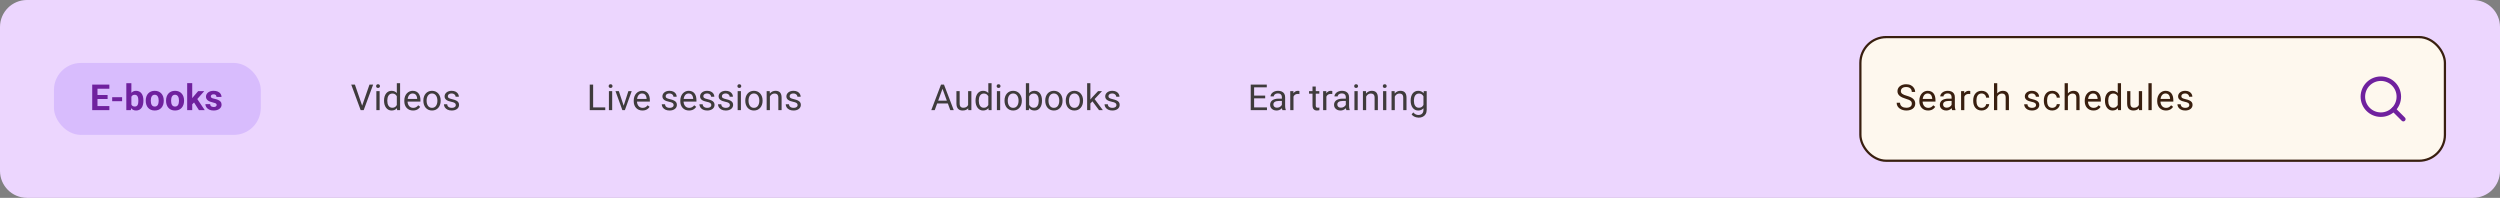 <svg width="1112" height="88" viewBox="0 0 1112 88" fill="none" xmlns="http://www.w3.org/2000/svg">
<rect x="0" y="0" width="1112" height="88" fill="#808080" stroke="none"/>
<path d="M0 12C0 5.373 5.373 0 12 0H1100C1106.63 0 1112 5.373 1112 12V76C1112 82.627 1106.63 88 1100 88H12C5.373 88 0 82.627 0 76V12Z" fill="#ECD6FE"/>
<rect x="24" y="28" width="92" height="32" rx="12" fill="#D8BCFD"/>
<path d="M48.648 47.172V49H42.594V47.172H48.648ZM43.359 37.625V49H41.016V37.625H43.359ZM47.859 42.258V44.039H42.594V42.258H47.859ZM48.641 37.625V39.461H42.594V37.625H48.641ZM54.312 43.234V45H49.898V43.234H54.312ZM56.188 37H58.438V47.062L58.211 49H56.188V37ZM63.789 44.688V44.852C63.789 45.482 63.721 46.06 63.586 46.586C63.456 47.112 63.253 47.568 62.977 47.953C62.7 48.333 62.357 48.63 61.945 48.844C61.539 49.052 61.06 49.156 60.508 49.156C59.992 49.156 59.544 49.052 59.164 48.844C58.789 48.635 58.474 48.341 58.219 47.961C57.964 47.581 57.758 47.135 57.602 46.625C57.445 46.115 57.328 45.557 57.25 44.953V44.594C57.328 43.99 57.445 43.432 57.602 42.922C57.758 42.411 57.964 41.966 58.219 41.586C58.474 41.206 58.789 40.911 59.164 40.703C59.539 40.495 59.982 40.391 60.492 40.391C61.05 40.391 61.534 40.497 61.945 40.711C62.362 40.919 62.706 41.216 62.977 41.602C63.253 41.982 63.456 42.435 63.586 42.961C63.721 43.482 63.789 44.057 63.789 44.688ZM61.539 44.852V44.688C61.539 44.344 61.513 44.021 61.461 43.719C61.414 43.411 61.331 43.143 61.211 42.914C61.091 42.68 60.927 42.495 60.719 42.359C60.516 42.224 60.253 42.156 59.93 42.156C59.622 42.156 59.362 42.208 59.148 42.312C58.935 42.417 58.758 42.562 58.617 42.75C58.482 42.938 58.38 43.161 58.312 43.422C58.245 43.677 58.203 43.958 58.188 44.266V45.289C58.203 45.7 58.271 46.065 58.391 46.383C58.516 46.695 58.703 46.943 58.953 47.125C59.208 47.302 59.539 47.391 59.945 47.391C60.263 47.391 60.526 47.328 60.734 47.203C60.943 47.078 61.104 46.901 61.219 46.672C61.339 46.443 61.422 46.175 61.469 45.867C61.516 45.555 61.539 45.216 61.539 44.852ZM64.828 44.859V44.695C64.828 44.075 64.917 43.505 65.094 42.984C65.271 42.458 65.529 42.003 65.867 41.617C66.206 41.232 66.622 40.932 67.117 40.719C67.612 40.5 68.18 40.391 68.82 40.391C69.461 40.391 70.031 40.5 70.531 40.719C71.031 40.932 71.451 41.232 71.789 41.617C72.133 42.003 72.393 42.458 72.57 42.984C72.747 43.505 72.836 44.075 72.836 44.695V44.859C72.836 45.474 72.747 46.044 72.57 46.57C72.393 47.091 72.133 47.547 71.789 47.938C71.451 48.323 71.034 48.622 70.539 48.836C70.044 49.05 69.477 49.156 68.836 49.156C68.195 49.156 67.625 49.05 67.125 48.836C66.63 48.622 66.211 48.323 65.867 47.938C65.529 47.547 65.271 47.091 65.094 46.57C64.917 46.044 64.828 45.474 64.828 44.859ZM67.078 44.695V44.859C67.078 45.214 67.109 45.544 67.172 45.852C67.234 46.159 67.333 46.43 67.469 46.664C67.609 46.893 67.792 47.073 68.016 47.203C68.24 47.333 68.513 47.398 68.836 47.398C69.148 47.398 69.417 47.333 69.641 47.203C69.865 47.073 70.044 46.893 70.18 46.664C70.315 46.43 70.414 46.159 70.477 45.852C70.544 45.544 70.578 45.214 70.578 44.859V44.695C70.578 44.352 70.544 44.029 70.477 43.727C70.414 43.419 70.312 43.148 70.172 42.914C70.037 42.675 69.857 42.487 69.633 42.352C69.409 42.216 69.138 42.148 68.82 42.148C68.503 42.148 68.232 42.216 68.008 42.352C67.789 42.487 67.609 42.675 67.469 42.914C67.333 43.148 67.234 43.419 67.172 43.727C67.109 44.029 67.078 44.352 67.078 44.695ZM73.859 44.859V44.695C73.859 44.075 73.948 43.505 74.125 42.984C74.302 42.458 74.56 42.003 74.898 41.617C75.237 41.232 75.654 40.932 76.148 40.719C76.643 40.5 77.211 40.391 77.852 40.391C78.492 40.391 79.062 40.5 79.562 40.719C80.062 40.932 80.482 41.232 80.82 41.617C81.164 42.003 81.424 42.458 81.602 42.984C81.779 43.505 81.867 44.075 81.867 44.695V44.859C81.867 45.474 81.779 46.044 81.602 46.57C81.424 47.091 81.164 47.547 80.82 47.938C80.482 48.323 80.065 48.622 79.57 48.836C79.076 49.05 78.508 49.156 77.867 49.156C77.227 49.156 76.656 49.05 76.156 48.836C75.662 48.622 75.242 48.323 74.898 47.938C74.56 47.547 74.302 47.091 74.125 46.57C73.948 46.044 73.859 45.474 73.859 44.859ZM76.109 44.695V44.859C76.109 45.214 76.141 45.544 76.203 45.852C76.266 46.159 76.365 46.43 76.5 46.664C76.641 46.893 76.823 47.073 77.047 47.203C77.271 47.333 77.544 47.398 77.867 47.398C78.18 47.398 78.448 47.333 78.672 47.203C78.896 47.073 79.076 46.893 79.211 46.664C79.346 46.43 79.445 46.159 79.508 45.852C79.576 45.544 79.609 45.214 79.609 44.859V44.695C79.609 44.352 79.576 44.029 79.508 43.727C79.445 43.419 79.344 43.148 79.203 42.914C79.068 42.675 78.888 42.487 78.664 42.352C78.44 42.216 78.169 42.148 77.852 42.148C77.534 42.148 77.263 42.216 77.039 42.352C76.82 42.487 76.641 42.675 76.5 42.914C76.365 43.148 76.266 43.419 76.203 43.727C76.141 44.029 76.109 44.352 76.109 44.695ZM85.5 36.992V49H83.25V36.992H85.5ZM90.828 40.547L87.156 44.734L85.188 46.727L84.367 45.102L85.93 43.117L88.125 40.547H90.828ZM88.492 49L85.992 45.094L87.547 43.734L91.086 49H88.492ZM96.367 46.664C96.367 46.503 96.32 46.357 96.227 46.227C96.133 46.096 95.958 45.977 95.703 45.867C95.453 45.753 95.091 45.648 94.617 45.555C94.19 45.461 93.792 45.344 93.422 45.203C93.057 45.057 92.74 44.883 92.469 44.68C92.203 44.477 91.995 44.237 91.844 43.961C91.693 43.68 91.617 43.359 91.617 43C91.617 42.646 91.693 42.312 91.844 42C92 41.688 92.221 41.411 92.508 41.172C92.799 40.927 93.154 40.737 93.57 40.602C93.992 40.461 94.466 40.391 94.992 40.391C95.727 40.391 96.357 40.508 96.883 40.742C97.414 40.977 97.82 41.3 98.102 41.711C98.388 42.117 98.531 42.581 98.531 43.102H96.281C96.281 42.883 96.234 42.688 96.141 42.516C96.052 42.339 95.912 42.2 95.719 42.102C95.531 41.997 95.287 41.945 94.984 41.945C94.734 41.945 94.518 41.99 94.336 42.078C94.154 42.161 94.013 42.276 93.914 42.422C93.82 42.562 93.773 42.719 93.773 42.891C93.773 43.021 93.799 43.138 93.852 43.242C93.909 43.341 94 43.432 94.125 43.516C94.25 43.599 94.412 43.677 94.609 43.75C94.812 43.818 95.062 43.88 95.359 43.938C95.969 44.062 96.513 44.227 96.992 44.43C97.471 44.628 97.852 44.898 98.133 45.242C98.414 45.581 98.555 46.026 98.555 46.578C98.555 46.953 98.471 47.297 98.305 47.609C98.138 47.922 97.898 48.195 97.586 48.43C97.273 48.659 96.898 48.839 96.461 48.969C96.029 49.094 95.542 49.156 95 49.156C94.213 49.156 93.547 49.016 93 48.734C92.458 48.453 92.047 48.096 91.766 47.664C91.49 47.227 91.352 46.779 91.352 46.32H93.484C93.495 46.628 93.573 46.875 93.719 47.062C93.87 47.25 94.06 47.385 94.289 47.469C94.523 47.552 94.776 47.594 95.047 47.594C95.338 47.594 95.581 47.555 95.773 47.477C95.966 47.393 96.112 47.284 96.211 47.148C96.315 47.008 96.367 46.846 96.367 46.664Z" fill="#6F219E"/>
<path d="M160.992 47.273L164.344 37.625H165.977L161.766 49H160.602L160.992 47.273ZM157.859 37.625L161.18 47.273L161.594 49H160.43L156.227 37.625H157.859ZM168.859 40.547V49H167.406V40.547H168.859ZM167.297 38.305C167.297 38.07 167.367 37.872 167.508 37.711C167.654 37.55 167.867 37.469 168.148 37.469C168.424 37.469 168.635 37.55 168.781 37.711C168.932 37.872 169.008 38.07 169.008 38.305C169.008 38.529 168.932 38.721 168.781 38.883C168.635 39.039 168.424 39.117 168.148 39.117C167.867 39.117 167.654 39.039 167.508 38.883C167.367 38.721 167.297 38.529 167.297 38.305ZM176.508 47.359V37H177.961V49H176.633L176.508 47.359ZM170.82 44.867V44.703C170.82 44.057 170.898 43.471 171.055 42.945C171.216 42.414 171.443 41.958 171.734 41.578C172.031 41.198 172.383 40.906 172.789 40.703C173.201 40.495 173.659 40.391 174.164 40.391C174.695 40.391 175.159 40.484 175.555 40.672C175.956 40.854 176.294 41.122 176.57 41.477C176.852 41.825 177.073 42.247 177.234 42.742C177.396 43.237 177.508 43.797 177.57 44.422V45.141C177.513 45.76 177.401 46.318 177.234 46.812C177.073 47.307 176.852 47.729 176.57 48.078C176.294 48.427 175.956 48.695 175.555 48.883C175.154 49.065 174.685 49.156 174.148 49.156C173.654 49.156 173.201 49.05 172.789 48.836C172.383 48.622 172.031 48.323 171.734 47.938C171.443 47.552 171.216 47.099 171.055 46.578C170.898 46.052 170.82 45.482 170.82 44.867ZM172.273 44.703V44.867C172.273 45.289 172.315 45.685 172.398 46.055C172.487 46.425 172.622 46.75 172.805 47.031C172.987 47.312 173.219 47.534 173.5 47.695C173.781 47.852 174.117 47.93 174.508 47.93C174.987 47.93 175.38 47.828 175.688 47.625C176 47.422 176.25 47.154 176.438 46.82C176.625 46.487 176.771 46.125 176.875 45.734V43.852C176.812 43.565 176.721 43.289 176.602 43.023C176.487 42.753 176.336 42.513 176.148 42.305C175.966 42.091 175.74 41.922 175.469 41.797C175.203 41.672 174.888 41.609 174.523 41.609C174.128 41.609 173.786 41.693 173.5 41.859C173.219 42.021 172.987 42.245 172.805 42.531C172.622 42.812 172.487 43.141 172.398 43.516C172.315 43.885 172.273 44.281 172.273 44.703ZM183.719 49.156C183.13 49.156 182.596 49.057 182.117 48.859C181.643 48.656 181.234 48.372 180.891 48.008C180.552 47.643 180.292 47.211 180.109 46.711C179.927 46.211 179.836 45.664 179.836 45.07V44.742C179.836 44.055 179.938 43.443 180.141 42.906C180.344 42.365 180.62 41.906 180.969 41.531C181.318 41.156 181.714 40.872 182.156 40.68C182.599 40.487 183.057 40.391 183.531 40.391C184.135 40.391 184.656 40.495 185.094 40.703C185.536 40.911 185.898 41.203 186.18 41.578C186.461 41.948 186.669 42.385 186.805 42.891C186.94 43.391 187.008 43.938 187.008 44.531V45.18H180.695V44H185.562V43.891C185.542 43.516 185.464 43.151 185.328 42.797C185.198 42.443 184.99 42.151 184.703 41.922C184.417 41.693 184.026 41.578 183.531 41.578C183.203 41.578 182.901 41.648 182.625 41.789C182.349 41.925 182.112 42.128 181.914 42.398C181.716 42.669 181.562 43 181.453 43.391C181.344 43.781 181.289 44.232 181.289 44.742V45.07C181.289 45.471 181.344 45.849 181.453 46.203C181.568 46.552 181.732 46.859 181.945 47.125C182.164 47.391 182.427 47.599 182.734 47.75C183.047 47.901 183.401 47.977 183.797 47.977C184.307 47.977 184.74 47.872 185.094 47.664C185.448 47.456 185.758 47.177 186.023 46.828L186.898 47.523C186.716 47.8 186.484 48.062 186.203 48.312C185.922 48.562 185.576 48.766 185.164 48.922C184.758 49.078 184.276 49.156 183.719 49.156ZM188.312 44.867V44.688C188.312 44.078 188.401 43.513 188.578 42.992C188.755 42.466 189.01 42.01 189.344 41.625C189.677 41.234 190.081 40.932 190.555 40.719C191.029 40.5 191.56 40.391 192.148 40.391C192.742 40.391 193.276 40.5 193.75 40.719C194.229 40.932 194.635 41.234 194.969 41.625C195.307 42.01 195.565 42.466 195.742 42.992C195.919 43.513 196.008 44.078 196.008 44.688V44.867C196.008 45.477 195.919 46.042 195.742 46.562C195.565 47.083 195.307 47.539 194.969 47.93C194.635 48.315 194.232 48.617 193.758 48.836C193.289 49.05 192.758 49.156 192.164 49.156C191.57 49.156 191.036 49.05 190.562 48.836C190.089 48.617 189.682 48.315 189.344 47.93C189.01 47.539 188.755 47.083 188.578 46.562C188.401 46.042 188.312 45.477 188.312 44.867ZM189.758 44.688V44.867C189.758 45.289 189.807 45.688 189.906 46.062C190.005 46.432 190.154 46.76 190.352 47.047C190.555 47.333 190.807 47.56 191.109 47.727C191.411 47.888 191.763 47.969 192.164 47.969C192.56 47.969 192.906 47.888 193.203 47.727C193.505 47.56 193.755 47.333 193.953 47.047C194.151 46.76 194.299 46.432 194.398 46.062C194.503 45.688 194.555 45.289 194.555 44.867V44.688C194.555 44.271 194.503 43.878 194.398 43.508C194.299 43.133 194.148 42.802 193.945 42.516C193.747 42.224 193.497 41.995 193.195 41.828C192.898 41.661 192.549 41.578 192.148 41.578C191.753 41.578 191.404 41.661 191.102 41.828C190.805 41.995 190.555 42.224 190.352 42.516C190.154 42.802 190.005 43.133 189.906 43.508C189.807 43.878 189.758 44.271 189.758 44.688ZM202.742 46.758C202.742 46.55 202.695 46.357 202.602 46.18C202.513 45.997 202.328 45.833 202.047 45.688C201.771 45.536 201.354 45.406 200.797 45.297C200.328 45.198 199.904 45.081 199.523 44.945C199.148 44.81 198.828 44.646 198.562 44.453C198.302 44.26 198.102 44.034 197.961 43.773C197.82 43.513 197.75 43.208 197.75 42.859C197.75 42.526 197.823 42.211 197.969 41.914C198.12 41.617 198.331 41.354 198.602 41.125C198.878 40.896 199.208 40.716 199.594 40.586C199.979 40.456 200.409 40.391 200.883 40.391C201.56 40.391 202.138 40.51 202.617 40.75C203.096 40.99 203.464 41.31 203.719 41.711C203.974 42.107 204.102 42.547 204.102 43.031H202.656C202.656 42.797 202.586 42.57 202.445 42.352C202.31 42.128 202.109 41.943 201.844 41.797C201.583 41.651 201.263 41.578 200.883 41.578C200.482 41.578 200.156 41.641 199.906 41.766C199.661 41.885 199.482 42.039 199.367 42.227C199.258 42.414 199.203 42.612 199.203 42.82C199.203 42.977 199.229 43.117 199.281 43.242C199.339 43.362 199.438 43.474 199.578 43.578C199.719 43.677 199.917 43.771 200.172 43.859C200.427 43.948 200.753 44.036 201.148 44.125C201.841 44.281 202.411 44.469 202.859 44.688C203.307 44.906 203.641 45.175 203.859 45.492C204.078 45.81 204.188 46.195 204.188 46.648C204.188 47.018 204.109 47.357 203.953 47.664C203.802 47.971 203.581 48.237 203.289 48.461C203.003 48.68 202.659 48.852 202.258 48.977C201.862 49.096 201.417 49.156 200.922 49.156C200.177 49.156 199.547 49.023 199.031 48.758C198.516 48.492 198.125 48.148 197.859 47.727C197.594 47.305 197.461 46.859 197.461 46.391H198.914C198.935 46.786 199.049 47.102 199.258 47.336C199.466 47.565 199.721 47.729 200.023 47.828C200.326 47.922 200.625 47.969 200.922 47.969C201.318 47.969 201.648 47.917 201.914 47.812C202.185 47.708 202.391 47.565 202.531 47.383C202.672 47.2 202.742 46.992 202.742 46.758Z" fill="#3F3B3C"/>
<path d="M269.219 47.773V49H263.531V47.773H269.219ZM263.828 37.625V49H262.32V37.625H263.828ZM272.297 40.547V49H270.844V40.547H272.297ZM270.734 38.305C270.734 38.07 270.805 37.872 270.945 37.711C271.091 37.55 271.305 37.469 271.586 37.469C271.862 37.469 272.073 37.55 272.219 37.711C272.37 37.872 272.445 38.07 272.445 38.305C272.445 38.529 272.37 38.721 272.219 38.883C272.073 39.039 271.862 39.117 271.586 39.117C271.305 39.117 271.091 39.039 270.945 38.883C270.805 38.721 270.734 38.529 270.734 38.305ZM277.188 47.695L279.5 40.547H280.977L277.938 49H276.969L277.188 47.695ZM275.258 40.547L277.641 47.734L277.805 49H276.836L273.773 40.547H275.258ZM285.766 49.156C285.177 49.156 284.643 49.057 284.164 48.859C283.69 48.656 283.281 48.372 282.938 48.008C282.599 47.643 282.339 47.211 282.156 46.711C281.974 46.211 281.883 45.664 281.883 45.07V44.742C281.883 44.055 281.984 43.443 282.188 42.906C282.391 42.365 282.667 41.906 283.016 41.531C283.365 41.156 283.76 40.872 284.203 40.68C284.646 40.487 285.104 40.391 285.578 40.391C286.182 40.391 286.703 40.495 287.141 40.703C287.583 40.911 287.945 41.203 288.227 41.578C288.508 41.948 288.716 42.385 288.852 42.891C288.987 43.391 289.055 43.938 289.055 44.531V45.18H282.742V44H287.609V43.891C287.589 43.516 287.51 43.151 287.375 42.797C287.245 42.443 287.036 42.151 286.75 41.922C286.464 41.693 286.073 41.578 285.578 41.578C285.25 41.578 284.948 41.648 284.672 41.789C284.396 41.925 284.159 42.128 283.961 42.398C283.763 42.669 283.609 43 283.5 43.391C283.391 43.781 283.336 44.232 283.336 44.742V45.07C283.336 45.471 283.391 45.849 283.5 46.203C283.615 46.552 283.779 46.859 283.992 47.125C284.211 47.391 284.474 47.599 284.781 47.75C285.094 47.901 285.448 47.977 285.844 47.977C286.354 47.977 286.786 47.872 287.141 47.664C287.495 47.456 287.805 47.177 288.07 46.828L288.945 47.523C288.763 47.8 288.531 48.062 288.25 48.312C287.969 48.562 287.622 48.766 287.211 48.922C286.805 49.078 286.323 49.156 285.766 49.156ZM299.633 46.758C299.633 46.55 299.586 46.357 299.492 46.18C299.404 45.997 299.219 45.833 298.938 45.688C298.661 45.536 298.245 45.406 297.688 45.297C297.219 45.198 296.794 45.081 296.414 44.945C296.039 44.81 295.719 44.646 295.453 44.453C295.193 44.26 294.992 44.034 294.852 43.773C294.711 43.513 294.641 43.208 294.641 42.859C294.641 42.526 294.714 42.211 294.859 41.914C295.01 41.617 295.221 41.354 295.492 41.125C295.768 40.896 296.099 40.716 296.484 40.586C296.87 40.456 297.299 40.391 297.773 40.391C298.451 40.391 299.029 40.51 299.508 40.75C299.987 40.99 300.354 41.31 300.609 41.711C300.865 42.107 300.992 42.547 300.992 43.031H299.547C299.547 42.797 299.477 42.57 299.336 42.352C299.201 42.128 299 41.943 298.734 41.797C298.474 41.651 298.154 41.578 297.773 41.578C297.372 41.578 297.047 41.641 296.797 41.766C296.552 41.885 296.372 42.039 296.258 42.227C296.148 42.414 296.094 42.612 296.094 42.82C296.094 42.977 296.12 43.117 296.172 43.242C296.229 43.362 296.328 43.474 296.469 43.578C296.609 43.677 296.807 43.771 297.062 43.859C297.318 43.948 297.643 44.036 298.039 44.125C298.732 44.281 299.302 44.469 299.75 44.688C300.198 44.906 300.531 45.175 300.75 45.492C300.969 45.81 301.078 46.195 301.078 46.648C301.078 47.018 301 47.357 300.844 47.664C300.693 47.971 300.471 48.237 300.18 48.461C299.893 48.68 299.549 48.852 299.148 48.977C298.753 49.096 298.307 49.156 297.812 49.156C297.068 49.156 296.438 49.023 295.922 48.758C295.406 48.492 295.016 48.148 294.75 47.727C294.484 47.305 294.352 46.859 294.352 46.391H295.805C295.826 46.786 295.94 47.102 296.148 47.336C296.357 47.565 296.612 47.729 296.914 47.828C297.216 47.922 297.516 47.969 297.812 47.969C298.208 47.969 298.539 47.917 298.805 47.812C299.076 47.708 299.281 47.565 299.422 47.383C299.562 47.2 299.633 46.992 299.633 46.758ZM306.484 49.156C305.896 49.156 305.362 49.057 304.883 48.859C304.409 48.656 304 48.372 303.656 48.008C303.318 47.643 303.057 47.211 302.875 46.711C302.693 46.211 302.602 45.664 302.602 45.07V44.742C302.602 44.055 302.703 43.443 302.906 42.906C303.109 42.365 303.385 41.906 303.734 41.531C304.083 41.156 304.479 40.872 304.922 40.68C305.365 40.487 305.823 40.391 306.297 40.391C306.901 40.391 307.422 40.495 307.859 40.703C308.302 40.911 308.664 41.203 308.945 41.578C309.227 41.948 309.435 42.385 309.57 42.891C309.706 43.391 309.773 43.938 309.773 44.531V45.18H303.461V44H308.328V43.891C308.307 43.516 308.229 43.151 308.094 42.797C307.964 42.443 307.755 42.151 307.469 41.922C307.182 41.693 306.792 41.578 306.297 41.578C305.969 41.578 305.667 41.648 305.391 41.789C305.115 41.925 304.878 42.128 304.68 42.398C304.482 42.669 304.328 43 304.219 43.391C304.109 43.781 304.055 44.232 304.055 44.742V45.07C304.055 45.471 304.109 45.849 304.219 46.203C304.333 46.552 304.497 46.859 304.711 47.125C304.93 47.391 305.193 47.599 305.5 47.75C305.812 47.901 306.167 47.977 306.562 47.977C307.073 47.977 307.505 47.872 307.859 47.664C308.214 47.456 308.523 47.177 308.789 46.828L309.664 47.523C309.482 47.8 309.25 48.062 308.969 48.312C308.688 48.562 308.341 48.766 307.93 48.922C307.523 49.078 307.042 49.156 306.484 49.156ZM316.383 46.758C316.383 46.55 316.336 46.357 316.242 46.18C316.154 45.997 315.969 45.833 315.688 45.688C315.411 45.536 314.995 45.406 314.438 45.297C313.969 45.198 313.544 45.081 313.164 44.945C312.789 44.81 312.469 44.646 312.203 44.453C311.943 44.26 311.742 44.034 311.602 43.773C311.461 43.513 311.391 43.208 311.391 42.859C311.391 42.526 311.464 42.211 311.609 41.914C311.76 41.617 311.971 41.354 312.242 41.125C312.518 40.896 312.849 40.716 313.234 40.586C313.62 40.456 314.049 40.391 314.523 40.391C315.201 40.391 315.779 40.51 316.258 40.75C316.737 40.99 317.104 41.31 317.359 41.711C317.615 42.107 317.742 42.547 317.742 43.031H316.297C316.297 42.797 316.227 42.57 316.086 42.352C315.951 42.128 315.75 41.943 315.484 41.797C315.224 41.651 314.904 41.578 314.523 41.578C314.122 41.578 313.797 41.641 313.547 41.766C313.302 41.885 313.122 42.039 313.008 42.227C312.898 42.414 312.844 42.612 312.844 42.82C312.844 42.977 312.87 43.117 312.922 43.242C312.979 43.362 313.078 43.474 313.219 43.578C313.359 43.677 313.557 43.771 313.812 43.859C314.068 43.948 314.393 44.036 314.789 44.125C315.482 44.281 316.052 44.469 316.5 44.688C316.948 44.906 317.281 45.175 317.5 45.492C317.719 45.81 317.828 46.195 317.828 46.648C317.828 47.018 317.75 47.357 317.594 47.664C317.443 47.971 317.221 48.237 316.93 48.461C316.643 48.68 316.299 48.852 315.898 48.977C315.503 49.096 315.057 49.156 314.562 49.156C313.818 49.156 313.188 49.023 312.672 48.758C312.156 48.492 311.766 48.148 311.5 47.727C311.234 47.305 311.102 46.859 311.102 46.391H312.555C312.576 46.786 312.69 47.102 312.898 47.336C313.107 47.565 313.362 47.729 313.664 47.828C313.966 47.922 314.266 47.969 314.562 47.969C314.958 47.969 315.289 47.917 315.555 47.812C315.826 47.708 316.031 47.565 316.172 47.383C316.312 47.2 316.383 46.992 316.383 46.758ZM324.648 46.758C324.648 46.55 324.602 46.357 324.508 46.18C324.419 45.997 324.234 45.833 323.953 45.688C323.677 45.536 323.26 45.406 322.703 45.297C322.234 45.198 321.81 45.081 321.43 44.945C321.055 44.81 320.734 44.646 320.469 44.453C320.208 44.26 320.008 44.034 319.867 43.773C319.727 43.513 319.656 43.208 319.656 42.859C319.656 42.526 319.729 42.211 319.875 41.914C320.026 41.617 320.237 41.354 320.508 41.125C320.784 40.896 321.115 40.716 321.5 40.586C321.885 40.456 322.315 40.391 322.789 40.391C323.466 40.391 324.044 40.51 324.523 40.75C325.003 40.99 325.37 41.31 325.625 41.711C325.88 42.107 326.008 42.547 326.008 43.031H324.562C324.562 42.797 324.492 42.57 324.352 42.352C324.216 42.128 324.016 41.943 323.75 41.797C323.49 41.651 323.169 41.578 322.789 41.578C322.388 41.578 322.062 41.641 321.812 41.766C321.568 41.885 321.388 42.039 321.273 42.227C321.164 42.414 321.109 42.612 321.109 42.82C321.109 42.977 321.135 43.117 321.188 43.242C321.245 43.362 321.344 43.474 321.484 43.578C321.625 43.677 321.823 43.771 322.078 43.859C322.333 43.948 322.659 44.036 323.055 44.125C323.747 44.281 324.318 44.469 324.766 44.688C325.214 44.906 325.547 45.175 325.766 45.492C325.984 45.81 326.094 46.195 326.094 46.648C326.094 47.018 326.016 47.357 325.859 47.664C325.708 47.971 325.487 48.237 325.195 48.461C324.909 48.68 324.565 48.852 324.164 48.977C323.768 49.096 323.323 49.156 322.828 49.156C322.083 49.156 321.453 49.023 320.938 48.758C320.422 48.492 320.031 48.148 319.766 47.727C319.5 47.305 319.367 46.859 319.367 46.391H320.82C320.841 46.786 320.956 47.102 321.164 47.336C321.372 47.565 321.628 47.729 321.93 47.828C322.232 47.922 322.531 47.969 322.828 47.969C323.224 47.969 323.555 47.917 323.82 47.812C324.091 47.708 324.297 47.565 324.438 47.383C324.578 47.2 324.648 46.992 324.648 46.758ZM329.562 40.547V49H328.109V40.547H329.562ZM328 38.305C328 38.07 328.07 37.872 328.211 37.711C328.357 37.55 328.57 37.469 328.852 37.469C329.128 37.469 329.339 37.55 329.484 37.711C329.635 37.872 329.711 38.07 329.711 38.305C329.711 38.529 329.635 38.721 329.484 38.883C329.339 39.039 329.128 39.117 328.852 39.117C328.57 39.117 328.357 39.039 328.211 38.883C328.07 38.721 328 38.529 328 38.305ZM331.5 44.867V44.688C331.5 44.078 331.589 43.513 331.766 42.992C331.943 42.466 332.198 42.01 332.531 41.625C332.865 41.234 333.268 40.932 333.742 40.719C334.216 40.5 334.747 40.391 335.336 40.391C335.93 40.391 336.464 40.5 336.938 40.719C337.417 40.932 337.823 41.234 338.156 41.625C338.495 42.01 338.753 42.466 338.93 42.992C339.107 43.513 339.195 44.078 339.195 44.688V44.867C339.195 45.477 339.107 46.042 338.93 46.562C338.753 47.083 338.495 47.539 338.156 47.93C337.823 48.315 337.419 48.617 336.945 48.836C336.477 49.05 335.945 49.156 335.352 49.156C334.758 49.156 334.224 49.05 333.75 48.836C333.276 48.617 332.87 48.315 332.531 47.93C332.198 47.539 331.943 47.083 331.766 46.562C331.589 46.042 331.5 45.477 331.5 44.867ZM332.945 44.688V44.867C332.945 45.289 332.995 45.688 333.094 46.062C333.193 46.432 333.341 46.76 333.539 47.047C333.742 47.333 333.995 47.56 334.297 47.727C334.599 47.888 334.951 47.969 335.352 47.969C335.747 47.969 336.094 47.888 336.391 47.727C336.693 47.56 336.943 47.333 337.141 47.047C337.339 46.76 337.487 46.432 337.586 46.062C337.69 45.688 337.742 45.289 337.742 44.867V44.688C337.742 44.271 337.69 43.878 337.586 43.508C337.487 43.133 337.336 42.802 337.133 42.516C336.935 42.224 336.685 41.995 336.383 41.828C336.086 41.661 335.737 41.578 335.336 41.578C334.94 41.578 334.591 41.661 334.289 41.828C333.992 41.995 333.742 42.224 333.539 42.516C333.341 42.802 333.193 43.133 333.094 43.508C332.995 43.878 332.945 44.271 332.945 44.688ZM342.453 42.352V49H341.008V40.547H342.375L342.453 42.352ZM342.109 44.453L341.508 44.43C341.513 43.852 341.599 43.318 341.766 42.828C341.932 42.333 342.167 41.904 342.469 41.539C342.771 41.175 343.13 40.893 343.547 40.695C343.969 40.492 344.435 40.391 344.945 40.391C345.362 40.391 345.737 40.448 346.07 40.562C346.404 40.672 346.688 40.849 346.922 41.094C347.161 41.339 347.344 41.656 347.469 42.047C347.594 42.432 347.656 42.904 347.656 43.461V49H346.203V43.445C346.203 43.003 346.138 42.648 346.008 42.383C345.878 42.112 345.688 41.917 345.438 41.797C345.188 41.672 344.88 41.609 344.516 41.609C344.156 41.609 343.828 41.685 343.531 41.836C343.24 41.987 342.987 42.195 342.773 42.461C342.565 42.727 342.401 43.031 342.281 43.375C342.167 43.714 342.109 44.073 342.109 44.453ZM354.773 46.758C354.773 46.55 354.727 46.357 354.633 46.18C354.544 45.997 354.359 45.833 354.078 45.688C353.802 45.536 353.385 45.406 352.828 45.297C352.359 45.198 351.935 45.081 351.555 44.945C351.18 44.81 350.859 44.646 350.594 44.453C350.333 44.26 350.133 44.034 349.992 43.773C349.852 43.513 349.781 43.208 349.781 42.859C349.781 42.526 349.854 42.211 350 41.914C350.151 41.617 350.362 41.354 350.633 41.125C350.909 40.896 351.24 40.716 351.625 40.586C352.01 40.456 352.44 40.391 352.914 40.391C353.591 40.391 354.169 40.51 354.648 40.75C355.128 40.99 355.495 41.31 355.75 41.711C356.005 42.107 356.133 42.547 356.133 43.031H354.688C354.688 42.797 354.617 42.57 354.477 42.352C354.341 42.128 354.141 41.943 353.875 41.797C353.615 41.651 353.294 41.578 352.914 41.578C352.513 41.578 352.188 41.641 351.938 41.766C351.693 41.885 351.513 42.039 351.398 42.227C351.289 42.414 351.234 42.612 351.234 42.82C351.234 42.977 351.26 43.117 351.312 43.242C351.37 43.362 351.469 43.474 351.609 43.578C351.75 43.677 351.948 43.771 352.203 43.859C352.458 43.948 352.784 44.036 353.18 44.125C353.872 44.281 354.443 44.469 354.891 44.688C355.339 44.906 355.672 45.175 355.891 45.492C356.109 45.81 356.219 46.195 356.219 46.648C356.219 47.018 356.141 47.357 355.984 47.664C355.833 47.971 355.612 48.237 355.32 48.461C355.034 48.68 354.69 48.852 354.289 48.977C353.893 49.096 353.448 49.156 352.953 49.156C352.208 49.156 351.578 49.023 351.062 48.758C350.547 48.492 350.156 48.148 349.891 47.727C349.625 47.305 349.492 46.859 349.492 46.391H350.945C350.966 46.786 351.081 47.102 351.289 47.336C351.497 47.565 351.753 47.729 352.055 47.828C352.357 47.922 352.656 47.969 352.953 47.969C353.349 47.969 353.68 47.917 353.945 47.812C354.216 47.708 354.422 47.565 354.562 47.383C354.703 47.2 354.773 46.992 354.773 46.758Z" fill="#3F3B3C"/>
<path d="M419.531 38.633L415.766 49H414.227L418.562 37.625H419.555L419.531 38.633ZM422.688 49L418.914 38.633L418.891 37.625H419.883L424.234 49H422.688ZM422.492 44.789V46.023H416.102V44.789H422.492ZM430.617 47.047V40.547H432.07V49H430.688L430.617 47.047ZM430.891 45.266L431.492 45.25C431.492 45.812 431.432 46.333 431.312 46.812C431.198 47.286 431.01 47.698 430.75 48.047C430.49 48.396 430.148 48.669 429.727 48.867C429.305 49.06 428.792 49.156 428.188 49.156C427.776 49.156 427.398 49.096 427.055 48.977C426.716 48.857 426.424 48.672 426.18 48.422C425.935 48.172 425.745 47.846 425.609 47.445C425.479 47.044 425.414 46.562 425.414 46V40.547H426.859V46.016C426.859 46.396 426.901 46.711 426.984 46.961C427.073 47.206 427.19 47.401 427.336 47.547C427.487 47.688 427.654 47.786 427.836 47.844C428.023 47.901 428.216 47.93 428.414 47.93C429.029 47.93 429.516 47.812 429.875 47.578C430.234 47.339 430.492 47.018 430.648 46.617C430.81 46.211 430.891 45.76 430.891 45.266ZM439.602 47.359V37H441.055V49H439.727L439.602 47.359ZM433.914 44.867V44.703C433.914 44.057 433.992 43.471 434.148 42.945C434.31 42.414 434.536 41.958 434.828 41.578C435.125 41.198 435.477 40.906 435.883 40.703C436.294 40.495 436.753 40.391 437.258 40.391C437.789 40.391 438.253 40.484 438.648 40.672C439.049 40.854 439.388 41.122 439.664 41.477C439.945 41.825 440.167 42.247 440.328 42.742C440.49 43.237 440.602 43.797 440.664 44.422V45.141C440.607 45.76 440.495 46.318 440.328 46.812C440.167 47.307 439.945 47.729 439.664 48.078C439.388 48.427 439.049 48.695 438.648 48.883C438.247 49.065 437.779 49.156 437.242 49.156C436.747 49.156 436.294 49.05 435.883 48.836C435.477 48.622 435.125 48.323 434.828 47.938C434.536 47.552 434.31 47.099 434.148 46.578C433.992 46.052 433.914 45.482 433.914 44.867ZM435.367 44.703V44.867C435.367 45.289 435.409 45.685 435.492 46.055C435.581 46.425 435.716 46.75 435.898 47.031C436.081 47.312 436.312 47.534 436.594 47.695C436.875 47.852 437.211 47.93 437.602 47.93C438.081 47.93 438.474 47.828 438.781 47.625C439.094 47.422 439.344 47.154 439.531 46.82C439.719 46.487 439.865 46.125 439.969 45.734V43.852C439.906 43.565 439.815 43.289 439.695 43.023C439.581 42.753 439.43 42.513 439.242 42.305C439.06 42.091 438.833 41.922 438.562 41.797C438.297 41.672 437.982 41.609 437.617 41.609C437.221 41.609 436.88 41.693 436.594 41.859C436.312 42.021 436.081 42.245 435.898 42.531C435.716 42.812 435.581 43.141 435.492 43.516C435.409 43.885 435.367 44.281 435.367 44.703ZM444.875 40.547V49H443.422V40.547H444.875ZM443.312 38.305C443.312 38.07 443.383 37.872 443.523 37.711C443.669 37.55 443.883 37.469 444.164 37.469C444.44 37.469 444.651 37.55 444.797 37.711C444.948 37.872 445.023 38.07 445.023 38.305C445.023 38.529 444.948 38.721 444.797 38.883C444.651 39.039 444.44 39.117 444.164 39.117C443.883 39.117 443.669 39.039 443.523 38.883C443.383 38.721 443.312 38.529 443.312 38.305ZM446.812 44.867V44.688C446.812 44.078 446.901 43.513 447.078 42.992C447.255 42.466 447.51 42.01 447.844 41.625C448.177 41.234 448.581 40.932 449.055 40.719C449.529 40.5 450.06 40.391 450.648 40.391C451.242 40.391 451.776 40.5 452.25 40.719C452.729 40.932 453.135 41.234 453.469 41.625C453.807 42.01 454.065 42.466 454.242 42.992C454.419 43.513 454.508 44.078 454.508 44.688V44.867C454.508 45.477 454.419 46.042 454.242 46.562C454.065 47.083 453.807 47.539 453.469 47.93C453.135 48.315 452.732 48.617 452.258 48.836C451.789 49.05 451.258 49.156 450.664 49.156C450.07 49.156 449.536 49.05 449.062 48.836C448.589 48.617 448.182 48.315 447.844 47.93C447.51 47.539 447.255 47.083 447.078 46.562C446.901 46.042 446.812 45.477 446.812 44.867ZM448.258 44.688V44.867C448.258 45.289 448.307 45.688 448.406 46.062C448.505 46.432 448.654 46.76 448.852 47.047C449.055 47.333 449.307 47.56 449.609 47.727C449.911 47.888 450.263 47.969 450.664 47.969C451.06 47.969 451.406 47.888 451.703 47.727C452.005 47.56 452.255 47.333 452.453 47.047C452.651 46.76 452.799 46.432 452.898 46.062C453.003 45.688 453.055 45.289 453.055 44.867V44.688C453.055 44.271 453.003 43.878 452.898 43.508C452.799 43.133 452.648 42.802 452.445 42.516C452.247 42.224 451.997 41.995 451.695 41.828C451.398 41.661 451.049 41.578 450.648 41.578C450.253 41.578 449.904 41.661 449.602 41.828C449.305 41.995 449.055 42.224 448.852 42.516C448.654 42.802 448.505 43.133 448.406 43.508C448.307 43.878 448.258 44.271 448.258 44.688ZM456.312 37H457.766V47.359L457.641 49H456.312V37ZM463.477 44.703V44.867C463.477 45.482 463.404 46.052 463.258 46.578C463.112 47.099 462.898 47.552 462.617 47.938C462.336 48.323 461.992 48.622 461.586 48.836C461.18 49.05 460.714 49.156 460.188 49.156C459.651 49.156 459.18 49.065 458.773 48.883C458.372 48.695 458.034 48.427 457.758 48.078C457.482 47.729 457.26 47.307 457.094 46.812C456.932 46.318 456.82 45.76 456.758 45.141V44.422C456.82 43.797 456.932 43.237 457.094 42.742C457.26 42.247 457.482 41.825 457.758 41.477C458.034 41.122 458.372 40.854 458.773 40.672C459.174 40.484 459.641 40.391 460.172 40.391C460.703 40.391 461.174 40.495 461.586 40.703C461.997 40.906 462.341 41.198 462.617 41.578C462.898 41.958 463.112 42.414 463.258 42.945C463.404 43.471 463.477 44.057 463.477 44.703ZM462.023 44.867V44.703C462.023 44.281 461.984 43.885 461.906 43.516C461.828 43.141 461.703 42.812 461.531 42.531C461.359 42.245 461.133 42.021 460.852 41.859C460.57 41.693 460.224 41.609 459.812 41.609C459.448 41.609 459.13 41.672 458.859 41.797C458.594 41.922 458.367 42.091 458.18 42.305C457.992 42.513 457.839 42.753 457.719 43.023C457.604 43.289 457.518 43.565 457.461 43.852V45.734C457.544 46.099 457.68 46.45 457.867 46.789C458.06 47.122 458.315 47.396 458.633 47.609C458.956 47.823 459.354 47.93 459.828 47.93C460.219 47.93 460.552 47.852 460.828 47.695C461.109 47.534 461.336 47.312 461.508 47.031C461.685 46.75 461.815 46.425 461.898 46.055C461.982 45.685 462.023 45.289 462.023 44.867ZM464.922 44.867V44.688C464.922 44.078 465.01 43.513 465.188 42.992C465.365 42.466 465.62 42.01 465.953 41.625C466.286 41.234 466.69 40.932 467.164 40.719C467.638 40.5 468.169 40.391 468.758 40.391C469.352 40.391 469.885 40.5 470.359 40.719C470.839 40.932 471.245 41.234 471.578 41.625C471.917 42.01 472.174 42.466 472.352 42.992C472.529 43.513 472.617 44.078 472.617 44.688V44.867C472.617 45.477 472.529 46.042 472.352 46.562C472.174 47.083 471.917 47.539 471.578 47.93C471.245 48.315 470.841 48.617 470.367 48.836C469.898 49.05 469.367 49.156 468.773 49.156C468.18 49.156 467.646 49.05 467.172 48.836C466.698 48.617 466.292 48.315 465.953 47.93C465.62 47.539 465.365 47.083 465.188 46.562C465.01 46.042 464.922 45.477 464.922 44.867ZM466.367 44.688V44.867C466.367 45.289 466.417 45.688 466.516 46.062C466.615 46.432 466.763 46.76 466.961 47.047C467.164 47.333 467.417 47.56 467.719 47.727C468.021 47.888 468.372 47.969 468.773 47.969C469.169 47.969 469.516 47.888 469.812 47.727C470.115 47.56 470.365 47.333 470.562 47.047C470.76 46.76 470.909 46.432 471.008 46.062C471.112 45.688 471.164 45.289 471.164 44.867V44.688C471.164 44.271 471.112 43.878 471.008 43.508C470.909 43.133 470.758 42.802 470.555 42.516C470.357 42.224 470.107 41.995 469.805 41.828C469.508 41.661 469.159 41.578 468.758 41.578C468.362 41.578 468.013 41.661 467.711 41.828C467.414 41.995 467.164 42.224 466.961 42.516C466.763 42.802 466.615 43.133 466.516 43.508C466.417 43.878 466.367 44.271 466.367 44.688ZM474.047 44.867V44.688C474.047 44.078 474.135 43.513 474.312 42.992C474.49 42.466 474.745 42.01 475.078 41.625C475.411 41.234 475.815 40.932 476.289 40.719C476.763 40.5 477.294 40.391 477.883 40.391C478.477 40.391 479.01 40.5 479.484 40.719C479.964 40.932 480.37 41.234 480.703 41.625C481.042 42.01 481.299 42.466 481.477 42.992C481.654 43.513 481.742 44.078 481.742 44.688V44.867C481.742 45.477 481.654 46.042 481.477 46.562C481.299 47.083 481.042 47.539 480.703 47.93C480.37 48.315 479.966 48.617 479.492 48.836C479.023 49.05 478.492 49.156 477.898 49.156C477.305 49.156 476.771 49.05 476.297 48.836C475.823 48.617 475.417 48.315 475.078 47.93C474.745 47.539 474.49 47.083 474.312 46.562C474.135 46.042 474.047 45.477 474.047 44.867ZM475.492 44.688V44.867C475.492 45.289 475.542 45.688 475.641 46.062C475.74 46.432 475.888 46.76 476.086 47.047C476.289 47.333 476.542 47.56 476.844 47.727C477.146 47.888 477.497 47.969 477.898 47.969C478.294 47.969 478.641 47.888 478.938 47.727C479.24 47.56 479.49 47.333 479.688 47.047C479.885 46.76 480.034 46.432 480.133 46.062C480.237 45.688 480.289 45.289 480.289 44.867V44.688C480.289 44.271 480.237 43.878 480.133 43.508C480.034 43.133 479.883 42.802 479.68 42.516C479.482 42.224 479.232 41.995 478.93 41.828C478.633 41.661 478.284 41.578 477.883 41.578C477.487 41.578 477.138 41.661 476.836 41.828C476.539 41.995 476.289 42.224 476.086 42.516C475.888 42.802 475.74 43.133 475.641 43.508C475.542 43.878 475.492 44.271 475.492 44.688ZM485.008 37V49H483.555V37H485.008ZM490.172 40.547L486.484 44.492L484.422 46.633L484.305 45.094L485.781 43.328L488.406 40.547H490.172ZM488.852 49L485.836 44.969L486.586 43.68L490.555 49H488.852ZM496.586 46.758C496.586 46.55 496.539 46.357 496.445 46.18C496.357 45.997 496.172 45.833 495.891 45.688C495.615 45.536 495.198 45.406 494.641 45.297C494.172 45.198 493.747 45.081 493.367 44.945C492.992 44.81 492.672 44.646 492.406 44.453C492.146 44.26 491.945 44.034 491.805 43.773C491.664 43.513 491.594 43.208 491.594 42.859C491.594 42.526 491.667 42.211 491.812 41.914C491.964 41.617 492.174 41.354 492.445 41.125C492.721 40.896 493.052 40.716 493.438 40.586C493.823 40.456 494.253 40.391 494.727 40.391C495.404 40.391 495.982 40.51 496.461 40.75C496.94 40.99 497.307 41.31 497.562 41.711C497.818 42.107 497.945 42.547 497.945 43.031H496.5C496.5 42.797 496.43 42.57 496.289 42.352C496.154 42.128 495.953 41.943 495.688 41.797C495.427 41.651 495.107 41.578 494.727 41.578C494.326 41.578 494 41.641 493.75 41.766C493.505 41.885 493.326 42.039 493.211 42.227C493.102 42.414 493.047 42.612 493.047 42.82C493.047 42.977 493.073 43.117 493.125 43.242C493.182 43.362 493.281 43.474 493.422 43.578C493.562 43.677 493.76 43.771 494.016 43.859C494.271 43.948 494.596 44.036 494.992 44.125C495.685 44.281 496.255 44.469 496.703 44.688C497.151 44.906 497.484 45.175 497.703 45.492C497.922 45.81 498.031 46.195 498.031 46.648C498.031 47.018 497.953 47.357 497.797 47.664C497.646 47.971 497.424 48.237 497.133 48.461C496.846 48.68 496.503 48.852 496.102 48.977C495.706 49.096 495.26 49.156 494.766 49.156C494.021 49.156 493.391 49.023 492.875 48.758C492.359 48.492 491.969 48.148 491.703 47.727C491.438 47.305 491.305 46.859 491.305 46.391H492.758C492.779 46.786 492.893 47.102 493.102 47.336C493.31 47.565 493.565 47.729 493.867 47.828C494.169 47.922 494.469 47.969 494.766 47.969C495.161 47.969 495.492 47.917 495.758 47.812C496.029 47.708 496.234 47.565 496.375 47.383C496.516 47.2 496.586 46.992 496.586 46.758Z" fill="#3F3B3C"/>
<path d="M563.547 47.773V49H557.523V47.773H563.547ZM557.828 37.625V49H556.32V37.625H557.828ZM562.75 42.516V43.742H557.523V42.516H562.75ZM563.469 37.625V38.859H557.523V37.625H563.469ZM570.18 47.555V43.203C570.18 42.87 570.112 42.581 569.977 42.336C569.846 42.086 569.648 41.893 569.383 41.758C569.117 41.622 568.789 41.555 568.398 41.555C568.034 41.555 567.714 41.617 567.438 41.742C567.167 41.867 566.953 42.031 566.797 42.234C566.646 42.438 566.57 42.656 566.57 42.891H565.125C565.125 42.589 565.203 42.289 565.359 41.992C565.516 41.695 565.74 41.427 566.031 41.188C566.328 40.943 566.682 40.75 567.094 40.609C567.51 40.464 567.974 40.391 568.484 40.391C569.099 40.391 569.641 40.495 570.109 40.703C570.583 40.911 570.953 41.227 571.219 41.648C571.49 42.065 571.625 42.589 571.625 43.219V47.156C571.625 47.438 571.648 47.737 571.695 48.055C571.747 48.372 571.823 48.646 571.922 48.875V49H570.414C570.341 48.833 570.284 48.612 570.242 48.336C570.201 48.055 570.18 47.794 570.18 47.555ZM570.43 43.875L570.445 44.891H568.984C568.573 44.891 568.206 44.925 567.883 44.992C567.56 45.055 567.289 45.151 567.07 45.281C566.852 45.411 566.685 45.575 566.57 45.773C566.456 45.966 566.398 46.193 566.398 46.453C566.398 46.719 566.458 46.961 566.578 47.18C566.698 47.398 566.878 47.573 567.117 47.703C567.362 47.828 567.661 47.891 568.016 47.891C568.458 47.891 568.849 47.797 569.188 47.609C569.526 47.422 569.794 47.193 569.992 46.922C570.195 46.651 570.305 46.388 570.32 46.133L570.938 46.828C570.901 47.047 570.802 47.289 570.641 47.555C570.479 47.82 570.263 48.075 569.992 48.32C569.727 48.56 569.409 48.76 569.039 48.922C568.674 49.078 568.263 49.156 567.805 49.156C567.232 49.156 566.729 49.044 566.297 48.82C565.87 48.596 565.536 48.297 565.297 47.922C565.062 47.542 564.945 47.117 564.945 46.648C564.945 46.195 565.034 45.797 565.211 45.453C565.388 45.104 565.643 44.815 565.977 44.586C566.31 44.352 566.711 44.175 567.18 44.055C567.648 43.935 568.172 43.875 568.75 43.875H570.43ZM575.344 41.875V49H573.898V40.547H575.305L575.344 41.875ZM577.984 40.5L577.977 41.844C577.857 41.818 577.742 41.802 577.633 41.797C577.529 41.786 577.409 41.781 577.273 41.781C576.94 41.781 576.646 41.833 576.391 41.938C576.135 42.042 575.919 42.188 575.742 42.375C575.565 42.562 575.424 42.786 575.32 43.047C575.221 43.302 575.156 43.583 575.125 43.891L574.719 44.125C574.719 43.615 574.768 43.135 574.867 42.688C574.971 42.24 575.13 41.844 575.344 41.5C575.557 41.151 575.828 40.88 576.156 40.688C576.49 40.49 576.885 40.391 577.344 40.391C577.448 40.391 577.568 40.404 577.703 40.43C577.839 40.45 577.932 40.474 577.984 40.5ZM586.828 40.547V41.656H582.258V40.547H586.828ZM583.805 38.492H585.25V46.906C585.25 47.193 585.294 47.409 585.383 47.555C585.471 47.7 585.586 47.797 585.727 47.844C585.867 47.891 586.018 47.914 586.18 47.914C586.299 47.914 586.424 47.904 586.555 47.883C586.69 47.857 586.792 47.836 586.859 47.82L586.867 49C586.753 49.036 586.602 49.07 586.414 49.102C586.232 49.138 586.01 49.156 585.75 49.156C585.396 49.156 585.07 49.086 584.773 48.945C584.477 48.805 584.24 48.57 584.062 48.242C583.891 47.909 583.805 47.461 583.805 46.898V38.492ZM589.969 41.875V49H588.523V40.547H589.93L589.969 41.875ZM592.609 40.5L592.602 41.844C592.482 41.818 592.367 41.802 592.258 41.797C592.154 41.786 592.034 41.781 591.898 41.781C591.565 41.781 591.271 41.833 591.016 41.938C590.76 42.042 590.544 42.188 590.367 42.375C590.19 42.562 590.049 42.786 589.945 43.047C589.846 43.302 589.781 43.583 589.75 43.891L589.344 44.125C589.344 43.615 589.393 43.135 589.492 42.688C589.596 42.24 589.755 41.844 589.969 41.5C590.182 41.151 590.453 40.88 590.781 40.688C591.115 40.49 591.51 40.391 591.969 40.391C592.073 40.391 592.193 40.404 592.328 40.43C592.464 40.45 592.557 40.474 592.609 40.5ZM598.617 47.555V43.203C598.617 42.87 598.549 42.581 598.414 42.336C598.284 42.086 598.086 41.893 597.82 41.758C597.555 41.622 597.227 41.555 596.836 41.555C596.471 41.555 596.151 41.617 595.875 41.742C595.604 41.867 595.391 42.031 595.234 42.234C595.083 42.438 595.008 42.656 595.008 42.891H593.562C593.562 42.589 593.641 42.289 593.797 41.992C593.953 41.695 594.177 41.427 594.469 41.188C594.766 40.943 595.12 40.75 595.531 40.609C595.948 40.464 596.411 40.391 596.922 40.391C597.536 40.391 598.078 40.495 598.547 40.703C599.021 40.911 599.391 41.227 599.656 41.648C599.927 42.065 600.062 42.589 600.062 43.219V47.156C600.062 47.438 600.086 47.737 600.133 48.055C600.185 48.372 600.26 48.646 600.359 48.875V49H598.852C598.779 48.833 598.721 48.612 598.68 48.336C598.638 48.055 598.617 47.794 598.617 47.555ZM598.867 43.875L598.883 44.891H597.422C597.01 44.891 596.643 44.925 596.32 44.992C595.997 45.055 595.727 45.151 595.508 45.281C595.289 45.411 595.122 45.575 595.008 45.773C594.893 45.966 594.836 46.193 594.836 46.453C594.836 46.719 594.896 46.961 595.016 47.18C595.135 47.398 595.315 47.573 595.555 47.703C595.799 47.828 596.099 47.891 596.453 47.891C596.896 47.891 597.286 47.797 597.625 47.609C597.964 47.422 598.232 47.193 598.43 46.922C598.633 46.651 598.742 46.388 598.758 46.133L599.375 46.828C599.339 47.047 599.24 47.289 599.078 47.555C598.917 47.82 598.701 48.075 598.43 48.32C598.164 48.56 597.846 48.76 597.477 48.922C597.112 49.078 596.701 49.156 596.242 49.156C595.669 49.156 595.167 49.044 594.734 48.82C594.307 48.596 593.974 48.297 593.734 47.922C593.5 47.542 593.383 47.117 593.383 46.648C593.383 46.195 593.471 45.797 593.648 45.453C593.826 45.104 594.081 44.815 594.414 44.586C594.747 44.352 595.148 44.175 595.617 44.055C596.086 43.935 596.609 43.875 597.188 43.875H598.867ZM603.906 40.547V49H602.453V40.547H603.906ZM602.344 38.305C602.344 38.07 602.414 37.872 602.555 37.711C602.701 37.55 602.914 37.469 603.195 37.469C603.471 37.469 603.682 37.55 603.828 37.711C603.979 37.872 604.055 38.07 604.055 38.305C604.055 38.529 603.979 38.721 603.828 38.883C603.682 39.039 603.471 39.117 603.195 39.117C602.914 39.117 602.701 39.039 602.555 38.883C602.414 38.721 602.344 38.529 602.344 38.305ZM607.672 42.352V49H606.227V40.547H607.594L607.672 42.352ZM607.328 44.453L606.727 44.43C606.732 43.852 606.818 43.318 606.984 42.828C607.151 42.333 607.385 41.904 607.688 41.539C607.99 41.175 608.349 40.893 608.766 40.695C609.188 40.492 609.654 40.391 610.164 40.391C610.581 40.391 610.956 40.448 611.289 40.562C611.622 40.672 611.906 40.849 612.141 41.094C612.38 41.339 612.562 41.656 612.688 42.047C612.812 42.432 612.875 42.904 612.875 43.461V49H611.422V43.445C611.422 43.003 611.357 42.648 611.227 42.383C611.096 42.112 610.906 41.917 610.656 41.797C610.406 41.672 610.099 41.609 609.734 41.609C609.375 41.609 609.047 41.685 608.75 41.836C608.458 41.987 608.206 42.195 607.992 42.461C607.784 42.727 607.62 43.031 607.5 43.375C607.385 43.714 607.328 44.073 607.328 44.453ZM616.641 40.547V49H615.188V40.547H616.641ZM615.078 38.305C615.078 38.07 615.148 37.872 615.289 37.711C615.435 37.55 615.648 37.469 615.93 37.469C616.206 37.469 616.417 37.55 616.562 37.711C616.714 37.872 616.789 38.07 616.789 38.305C616.789 38.529 616.714 38.721 616.562 38.883C616.417 39.039 616.206 39.117 615.93 39.117C615.648 39.117 615.435 39.039 615.289 38.883C615.148 38.721 615.078 38.529 615.078 38.305ZM620.406 42.352V49H618.961V40.547H620.328L620.406 42.352ZM620.062 44.453L619.461 44.43C619.466 43.852 619.552 43.318 619.719 42.828C619.885 42.333 620.12 41.904 620.422 41.539C620.724 41.175 621.083 40.893 621.5 40.695C621.922 40.492 622.388 40.391 622.898 40.391C623.315 40.391 623.69 40.448 624.023 40.562C624.357 40.672 624.641 40.849 624.875 41.094C625.115 41.339 625.297 41.656 625.422 42.047C625.547 42.432 625.609 42.904 625.609 43.461V49H624.156V43.445C624.156 43.003 624.091 42.648 623.961 42.383C623.831 42.112 623.641 41.917 623.391 41.797C623.141 41.672 622.833 41.609 622.469 41.609C622.109 41.609 621.781 41.685 621.484 41.836C621.193 41.987 620.94 42.195 620.727 42.461C620.518 42.727 620.354 43.031 620.234 43.375C620.12 43.714 620.062 44.073 620.062 44.453ZM633.281 40.547H634.594V48.82C634.594 49.565 634.443 50.2 634.141 50.727C633.839 51.253 633.417 51.651 632.875 51.922C632.339 52.198 631.719 52.336 631.016 52.336C630.724 52.336 630.38 52.289 629.984 52.195C629.594 52.107 629.208 51.953 628.828 51.734C628.453 51.521 628.138 51.232 627.883 50.867L628.641 50.008C628.995 50.435 629.365 50.732 629.75 50.898C630.141 51.065 630.526 51.148 630.906 51.148C631.365 51.148 631.76 51.062 632.094 50.891C632.427 50.719 632.685 50.464 632.867 50.125C633.055 49.792 633.148 49.38 633.148 48.891V42.406L633.281 40.547ZM627.461 44.867V44.703C627.461 44.057 627.536 43.471 627.688 42.945C627.844 42.414 628.065 41.958 628.352 41.578C628.643 41.198 628.995 40.906 629.406 40.703C629.818 40.495 630.281 40.391 630.797 40.391C631.328 40.391 631.792 40.484 632.188 40.672C632.589 40.854 632.927 41.122 633.203 41.477C633.484 41.825 633.706 42.247 633.867 42.742C634.029 43.237 634.141 43.797 634.203 44.422V45.141C634.146 45.76 634.034 46.318 633.867 46.812C633.706 47.307 633.484 47.729 633.203 48.078C632.927 48.427 632.589 48.695 632.188 48.883C631.786 49.065 631.318 49.156 630.781 49.156C630.276 49.156 629.818 49.05 629.406 48.836C629 48.622 628.651 48.323 628.359 47.938C628.068 47.552 627.844 47.099 627.688 46.578C627.536 46.052 627.461 45.482 627.461 44.867ZM628.906 44.703V44.867C628.906 45.289 628.948 45.685 629.031 46.055C629.12 46.425 629.253 46.75 629.43 47.031C629.612 47.312 629.844 47.534 630.125 47.695C630.406 47.852 630.742 47.93 631.133 47.93C631.612 47.93 632.008 47.828 632.32 47.625C632.633 47.422 632.88 47.154 633.062 46.82C633.25 46.487 633.396 46.125 633.5 45.734V43.852C633.443 43.565 633.354 43.289 633.234 43.023C633.12 42.753 632.969 42.513 632.781 42.305C632.599 42.091 632.372 41.922 632.102 41.797C631.831 41.672 631.513 41.609 631.148 41.609C630.753 41.609 630.411 41.693 630.125 41.859C629.844 42.021 629.612 42.245 629.43 42.531C629.253 42.812 629.12 43.141 629.031 43.516C628.948 43.885 628.906 44.281 628.906 44.703Z" fill="#3F3B3C"/>
<rect x="827.5" y="16.5" width="260" height="55" rx="11.5" fill="#FEF8EE"/>
<rect x="827.5" y="16.5" width="260" height="55" rx="11.5" stroke="#391F0F"/>
<path d="M850.383 46.125C850.383 45.859 850.341 45.625 850.258 45.422C850.18 45.214 850.039 45.026 849.836 44.859C849.638 44.693 849.362 44.534 849.008 44.383C848.659 44.232 848.216 44.078 847.68 43.922C847.117 43.755 846.609 43.57 846.156 43.367C845.703 43.159 845.315 42.922 844.992 42.656C844.669 42.391 844.422 42.086 844.25 41.742C844.078 41.398 843.992 41.005 843.992 40.562C843.992 40.12 844.083 39.711 844.266 39.336C844.448 38.961 844.708 38.635 845.047 38.359C845.391 38.078 845.799 37.859 846.273 37.703C846.747 37.547 847.276 37.469 847.859 37.469C848.714 37.469 849.438 37.633 850.031 37.961C850.63 38.284 851.086 38.708 851.398 39.234C851.711 39.755 851.867 40.312 851.867 40.906H850.367C850.367 40.479 850.276 40.102 850.094 39.773C849.911 39.44 849.635 39.18 849.266 38.992C848.896 38.8 848.427 38.703 847.859 38.703C847.323 38.703 846.88 38.784 846.531 38.945C846.182 39.107 845.922 39.325 845.75 39.602C845.583 39.878 845.5 40.193 845.5 40.547C845.5 40.786 845.549 41.005 845.648 41.203C845.753 41.396 845.911 41.575 846.125 41.742C846.344 41.909 846.62 42.062 846.953 42.203C847.292 42.344 847.695 42.479 848.164 42.609C848.81 42.792 849.367 42.995 849.836 43.219C850.305 43.443 850.69 43.695 850.992 43.977C851.299 44.253 851.526 44.568 851.672 44.922C851.823 45.271 851.898 45.667 851.898 46.109C851.898 46.573 851.805 46.992 851.617 47.367C851.43 47.742 851.161 48.062 850.812 48.328C850.464 48.594 850.044 48.8 849.555 48.945C849.07 49.086 848.529 49.156 847.93 49.156C847.404 49.156 846.885 49.083 846.375 48.938C845.87 48.792 845.409 48.573 844.992 48.281C844.581 47.99 844.25 47.63 844 47.203C843.755 46.771 843.633 46.271 843.633 45.703H845.133C845.133 46.094 845.208 46.43 845.359 46.711C845.51 46.987 845.716 47.216 845.977 47.398C846.242 47.581 846.542 47.716 846.875 47.805C847.214 47.888 847.565 47.93 847.93 47.93C848.456 47.93 848.901 47.857 849.266 47.711C849.63 47.565 849.906 47.357 850.094 47.086C850.286 46.815 850.383 46.495 850.383 46.125ZM857.609 49.156C857.021 49.156 856.487 49.057 856.008 48.859C855.534 48.656 855.125 48.372 854.781 48.008C854.443 47.643 854.182 47.211 854 46.711C853.818 46.211 853.727 45.664 853.727 45.07V44.742C853.727 44.055 853.828 43.443 854.031 42.906C854.234 42.365 854.51 41.906 854.859 41.531C855.208 41.156 855.604 40.872 856.047 40.68C856.49 40.487 856.948 40.391 857.422 40.391C858.026 40.391 858.547 40.495 858.984 40.703C859.427 40.911 859.789 41.203 860.07 41.578C860.352 41.948 860.56 42.385 860.695 42.891C860.831 43.391 860.898 43.938 860.898 44.531V45.18H854.586V44H859.453V43.891C859.432 43.516 859.354 43.151 859.219 42.797C859.089 42.443 858.88 42.151 858.594 41.922C858.307 41.693 857.917 41.578 857.422 41.578C857.094 41.578 856.792 41.648 856.516 41.789C856.24 41.925 856.003 42.128 855.805 42.398C855.607 42.669 855.453 43 855.344 43.391C855.234 43.781 855.18 44.232 855.18 44.742V45.07C855.18 45.471 855.234 45.849 855.344 46.203C855.458 46.552 855.622 46.859 855.836 47.125C856.055 47.391 856.318 47.599 856.625 47.75C856.938 47.901 857.292 47.977 857.688 47.977C858.198 47.977 858.63 47.872 858.984 47.664C859.339 47.456 859.648 47.177 859.914 46.828L860.789 47.523C860.607 47.8 860.375 48.062 860.094 48.312C859.812 48.562 859.466 48.766 859.055 48.922C858.648 49.078 858.167 49.156 857.609 49.156ZM868.07 47.555V43.203C868.07 42.87 868.003 42.581 867.867 42.336C867.737 42.086 867.539 41.893 867.273 41.758C867.008 41.622 866.68 41.555 866.289 41.555C865.924 41.555 865.604 41.617 865.328 41.742C865.057 41.867 864.844 42.031 864.688 42.234C864.536 42.438 864.461 42.656 864.461 42.891H863.016C863.016 42.589 863.094 42.289 863.25 41.992C863.406 41.695 863.63 41.427 863.922 41.188C864.219 40.943 864.573 40.75 864.984 40.609C865.401 40.464 865.865 40.391 866.375 40.391C866.99 40.391 867.531 40.495 868 40.703C868.474 40.911 868.844 41.227 869.109 41.648C869.38 42.065 869.516 42.589 869.516 43.219V47.156C869.516 47.438 869.539 47.737 869.586 48.055C869.638 48.372 869.714 48.646 869.812 48.875V49H868.305C868.232 48.833 868.174 48.612 868.133 48.336C868.091 48.055 868.07 47.794 868.07 47.555ZM868.32 43.875L868.336 44.891H866.875C866.464 44.891 866.096 44.925 865.773 44.992C865.451 45.055 865.18 45.151 864.961 45.281C864.742 45.411 864.576 45.575 864.461 45.773C864.346 45.966 864.289 46.193 864.289 46.453C864.289 46.719 864.349 46.961 864.469 47.18C864.589 47.398 864.768 47.573 865.008 47.703C865.253 47.828 865.552 47.891 865.906 47.891C866.349 47.891 866.74 47.797 867.078 47.609C867.417 47.422 867.685 47.193 867.883 46.922C868.086 46.651 868.195 46.388 868.211 46.133L868.828 46.828C868.792 47.047 868.693 47.289 868.531 47.555C868.37 47.82 868.154 48.075 867.883 48.32C867.617 48.56 867.299 48.76 866.93 48.922C866.565 49.078 866.154 49.156 865.695 49.156C865.122 49.156 864.62 49.044 864.188 48.82C863.76 48.596 863.427 48.297 863.188 47.922C862.953 47.542 862.836 47.117 862.836 46.648C862.836 46.195 862.924 45.797 863.102 45.453C863.279 45.104 863.534 44.815 863.867 44.586C864.201 44.352 864.602 44.175 865.07 44.055C865.539 43.935 866.062 43.875 866.641 43.875H868.32ZM873.734 41.875V49H872.289V40.547H873.695L873.734 41.875ZM876.375 40.5L876.367 41.844C876.247 41.818 876.133 41.802 876.023 41.797C875.919 41.786 875.799 41.781 875.664 41.781C875.331 41.781 875.036 41.833 874.781 41.938C874.526 42.042 874.31 42.188 874.133 42.375C873.956 42.562 873.815 42.786 873.711 43.047C873.612 43.302 873.547 43.583 873.516 43.891L873.109 44.125C873.109 43.615 873.159 43.135 873.258 42.688C873.362 42.24 873.521 41.844 873.734 41.5C873.948 41.151 874.219 40.88 874.547 40.688C874.88 40.49 875.276 40.391 875.734 40.391C875.839 40.391 875.958 40.404 876.094 40.43C876.229 40.45 876.323 40.474 876.375 40.5ZM881.438 47.969C881.781 47.969 882.099 47.898 882.391 47.758C882.682 47.617 882.922 47.425 883.109 47.18C883.297 46.93 883.404 46.646 883.43 46.328H884.805C884.779 46.828 884.609 47.294 884.297 47.727C883.99 48.154 883.586 48.5 883.086 48.766C882.586 49.026 882.036 49.156 881.438 49.156C880.802 49.156 880.247 49.044 879.773 48.82C879.305 48.596 878.914 48.289 878.602 47.898C878.294 47.508 878.062 47.06 877.906 46.555C877.755 46.044 877.68 45.505 877.68 44.938V44.609C877.68 44.042 877.755 43.505 877.906 43C878.062 42.49 878.294 42.039 878.602 41.648C878.914 41.258 879.305 40.95 879.773 40.727C880.247 40.503 880.802 40.391 881.438 40.391C882.099 40.391 882.677 40.526 883.172 40.797C883.667 41.062 884.055 41.427 884.336 41.891C884.622 42.349 884.779 42.87 884.805 43.453H883.43C883.404 43.104 883.305 42.789 883.133 42.508C882.966 42.227 882.737 42.003 882.445 41.836C882.159 41.664 881.823 41.578 881.438 41.578C880.995 41.578 880.622 41.667 880.32 41.844C880.023 42.016 879.786 42.25 879.609 42.547C879.438 42.839 879.312 43.164 879.234 43.523C879.161 43.878 879.125 44.24 879.125 44.609V44.938C879.125 45.307 879.161 45.672 879.234 46.031C879.307 46.391 879.43 46.716 879.602 47.008C879.779 47.3 880.016 47.534 880.312 47.711C880.615 47.883 880.99 47.969 881.438 47.969ZM888.375 37V49H886.93V37H888.375ZM888.031 44.453L887.43 44.43C887.435 43.852 887.521 43.318 887.688 42.828C887.854 42.333 888.089 41.904 888.391 41.539C888.693 41.175 889.052 40.893 889.469 40.695C889.891 40.492 890.357 40.391 890.867 40.391C891.284 40.391 891.659 40.448 891.992 40.562C892.326 40.672 892.609 40.849 892.844 41.094C893.083 41.339 893.266 41.656 893.391 42.047C893.516 42.432 893.578 42.904 893.578 43.461V49H892.125V43.445C892.125 43.003 892.06 42.648 891.93 42.383C891.799 42.112 891.609 41.917 891.359 41.797C891.109 41.672 890.802 41.609 890.438 41.609C890.078 41.609 889.75 41.685 889.453 41.836C889.161 41.987 888.909 42.195 888.695 42.461C888.487 42.727 888.323 43.031 888.203 43.375C888.089 43.714 888.031 44.073 888.031 44.453ZM905.633 46.758C905.633 46.55 905.586 46.357 905.492 46.18C905.404 45.997 905.219 45.833 904.938 45.688C904.661 45.536 904.245 45.406 903.688 45.297C903.219 45.198 902.794 45.081 902.414 44.945C902.039 44.81 901.719 44.646 901.453 44.453C901.193 44.26 900.992 44.034 900.852 43.773C900.711 43.513 900.641 43.208 900.641 42.859C900.641 42.526 900.714 42.211 900.859 41.914C901.01 41.617 901.221 41.354 901.492 41.125C901.768 40.896 902.099 40.716 902.484 40.586C902.87 40.456 903.299 40.391 903.773 40.391C904.451 40.391 905.029 40.51 905.508 40.75C905.987 40.99 906.354 41.31 906.609 41.711C906.865 42.107 906.992 42.547 906.992 43.031H905.547C905.547 42.797 905.477 42.57 905.336 42.352C905.201 42.128 905 41.943 904.734 41.797C904.474 41.651 904.154 41.578 903.773 41.578C903.372 41.578 903.047 41.641 902.797 41.766C902.552 41.885 902.372 42.039 902.258 42.227C902.148 42.414 902.094 42.612 902.094 42.82C902.094 42.977 902.12 43.117 902.172 43.242C902.229 43.362 902.328 43.474 902.469 43.578C902.609 43.677 902.807 43.771 903.062 43.859C903.318 43.948 903.643 44.036 904.039 44.125C904.732 44.281 905.302 44.469 905.75 44.688C906.198 44.906 906.531 45.175 906.75 45.492C906.969 45.81 907.078 46.195 907.078 46.648C907.078 47.018 907 47.357 906.844 47.664C906.693 47.971 906.471 48.237 906.18 48.461C905.893 48.68 905.549 48.852 905.148 48.977C904.753 49.096 904.307 49.156 903.812 49.156C903.068 49.156 902.438 49.023 901.922 48.758C901.406 48.492 901.016 48.148 900.75 47.727C900.484 47.305 900.352 46.859 900.352 46.391H901.805C901.826 46.786 901.94 47.102 902.148 47.336C902.357 47.565 902.612 47.729 902.914 47.828C903.216 47.922 903.516 47.969 903.812 47.969C904.208 47.969 904.539 47.917 904.805 47.812C905.076 47.708 905.281 47.565 905.422 47.383C905.562 47.2 905.633 46.992 905.633 46.758ZM912.859 47.969C913.203 47.969 913.521 47.898 913.812 47.758C914.104 47.617 914.344 47.425 914.531 47.18C914.719 46.93 914.826 46.646 914.852 46.328H916.227C916.201 46.828 916.031 47.294 915.719 47.727C915.411 48.154 915.008 48.5 914.508 48.766C914.008 49.026 913.458 49.156 912.859 49.156C912.224 49.156 911.669 49.044 911.195 48.82C910.727 48.596 910.336 48.289 910.023 47.898C909.716 47.508 909.484 47.06 909.328 46.555C909.177 46.044 909.102 45.505 909.102 44.938V44.609C909.102 44.042 909.177 43.505 909.328 43C909.484 42.49 909.716 42.039 910.023 41.648C910.336 41.258 910.727 40.95 911.195 40.727C911.669 40.503 912.224 40.391 912.859 40.391C913.521 40.391 914.099 40.526 914.594 40.797C915.089 41.062 915.477 41.427 915.758 41.891C916.044 42.349 916.201 42.87 916.227 43.453H914.852C914.826 43.104 914.727 42.789 914.555 42.508C914.388 42.227 914.159 42.003 913.867 41.836C913.581 41.664 913.245 41.578 912.859 41.578C912.417 41.578 912.044 41.667 911.742 41.844C911.445 42.016 911.208 42.25 911.031 42.547C910.859 42.839 910.734 43.164 910.656 43.523C910.583 43.878 910.547 44.24 910.547 44.609V44.938C910.547 45.307 910.583 45.672 910.656 46.031C910.729 46.391 910.852 46.716 911.023 47.008C911.201 47.3 911.438 47.534 911.734 47.711C912.036 47.883 912.411 47.969 912.859 47.969ZM919.797 37V49H918.352V37H919.797ZM919.453 44.453L918.852 44.43C918.857 43.852 918.943 43.318 919.109 42.828C919.276 42.333 919.51 41.904 919.812 41.539C920.115 41.175 920.474 40.893 920.891 40.695C921.312 40.492 921.779 40.391 922.289 40.391C922.706 40.391 923.081 40.448 923.414 40.562C923.747 40.672 924.031 40.849 924.266 41.094C924.505 41.339 924.688 41.656 924.812 42.047C924.938 42.432 925 42.904 925 43.461V49H923.547V43.445C923.547 43.003 923.482 42.648 923.352 42.383C923.221 42.112 923.031 41.917 922.781 41.797C922.531 41.672 922.224 41.609 921.859 41.609C921.5 41.609 921.172 41.685 920.875 41.836C920.583 41.987 920.331 42.195 920.117 42.461C919.909 42.727 919.745 43.031 919.625 43.375C919.51 43.714 919.453 44.073 919.453 44.453ZM931.172 49.156C930.583 49.156 930.049 49.057 929.57 48.859C929.096 48.656 928.688 48.372 928.344 48.008C928.005 47.643 927.745 47.211 927.562 46.711C927.38 46.211 927.289 45.664 927.289 45.07V44.742C927.289 44.055 927.391 43.443 927.594 42.906C927.797 42.365 928.073 41.906 928.422 41.531C928.771 41.156 929.167 40.872 929.609 40.68C930.052 40.487 930.51 40.391 930.984 40.391C931.589 40.391 932.109 40.495 932.547 40.703C932.99 40.911 933.352 41.203 933.633 41.578C933.914 41.948 934.122 42.385 934.258 42.891C934.393 43.391 934.461 43.938 934.461 44.531V45.18H928.148V44H933.016V43.891C932.995 43.516 932.917 43.151 932.781 42.797C932.651 42.443 932.443 42.151 932.156 41.922C931.87 41.693 931.479 41.578 930.984 41.578C930.656 41.578 930.354 41.648 930.078 41.789C929.802 41.925 929.565 42.128 929.367 42.398C929.169 42.669 929.016 43 928.906 43.391C928.797 43.781 928.742 44.232 928.742 44.742V45.07C928.742 45.471 928.797 45.849 928.906 46.203C929.021 46.552 929.185 46.859 929.398 47.125C929.617 47.391 929.88 47.599 930.188 47.75C930.5 47.901 930.854 47.977 931.25 47.977C931.76 47.977 932.193 47.872 932.547 47.664C932.901 47.456 933.211 47.177 933.477 46.828L934.352 47.523C934.169 47.8 933.938 48.062 933.656 48.312C933.375 48.562 933.029 48.766 932.617 48.922C932.211 49.078 931.729 49.156 931.172 49.156ZM941.977 47.359V37H943.43V49H942.102L941.977 47.359ZM936.289 44.867V44.703C936.289 44.057 936.367 43.471 936.523 42.945C936.685 42.414 936.911 41.958 937.203 41.578C937.5 41.198 937.852 40.906 938.258 40.703C938.669 40.495 939.128 40.391 939.633 40.391C940.164 40.391 940.628 40.484 941.023 40.672C941.424 40.854 941.763 41.122 942.039 41.477C942.32 41.825 942.542 42.247 942.703 42.742C942.865 43.237 942.977 43.797 943.039 44.422V45.141C942.982 45.76 942.87 46.318 942.703 46.812C942.542 47.307 942.32 47.729 942.039 48.078C941.763 48.427 941.424 48.695 941.023 48.883C940.622 49.065 940.154 49.156 939.617 49.156C939.122 49.156 938.669 49.05 938.258 48.836C937.852 48.622 937.5 48.323 937.203 47.938C936.911 47.552 936.685 47.099 936.523 46.578C936.367 46.052 936.289 45.482 936.289 44.867ZM937.742 44.703V44.867C937.742 45.289 937.784 45.685 937.867 46.055C937.956 46.425 938.091 46.75 938.273 47.031C938.456 47.312 938.688 47.534 938.969 47.695C939.25 47.852 939.586 47.93 939.977 47.93C940.456 47.93 940.849 47.828 941.156 47.625C941.469 47.422 941.719 47.154 941.906 46.82C942.094 46.487 942.24 46.125 942.344 45.734V43.852C942.281 43.565 942.19 43.289 942.07 43.023C941.956 42.753 941.805 42.513 941.617 42.305C941.435 42.091 941.208 41.922 940.938 41.797C940.672 41.672 940.357 41.609 939.992 41.609C939.596 41.609 939.255 41.693 938.969 41.859C938.688 42.021 938.456 42.245 938.273 42.531C938.091 42.812 937.956 43.141 937.867 43.516C937.784 43.885 937.742 44.281 937.742 44.703ZM951.352 47.047V40.547H952.805V49H951.422L951.352 47.047ZM951.625 45.266L952.227 45.25C952.227 45.812 952.167 46.333 952.047 46.812C951.932 47.286 951.745 47.698 951.484 48.047C951.224 48.396 950.883 48.669 950.461 48.867C950.039 49.06 949.526 49.156 948.922 49.156C948.51 49.156 948.133 49.096 947.789 48.977C947.451 48.857 947.159 48.672 946.914 48.422C946.669 48.172 946.479 47.846 946.344 47.445C946.214 47.044 946.148 46.562 946.148 46V40.547H947.594V46.016C947.594 46.396 947.635 46.711 947.719 46.961C947.807 47.206 947.924 47.401 948.07 47.547C948.221 47.688 948.388 47.786 948.57 47.844C948.758 47.901 948.951 47.93 949.148 47.93C949.763 47.93 950.25 47.812 950.609 47.578C950.969 47.339 951.227 47.018 951.383 46.617C951.544 46.211 951.625 45.76 951.625 45.266ZM957.078 37V49H955.625V37H957.078ZM963.406 49.156C962.818 49.156 962.284 49.057 961.805 48.859C961.331 48.656 960.922 48.372 960.578 48.008C960.24 47.643 959.979 47.211 959.797 46.711C959.615 46.211 959.523 45.664 959.523 45.07V44.742C959.523 44.055 959.625 43.443 959.828 42.906C960.031 42.365 960.307 41.906 960.656 41.531C961.005 41.156 961.401 40.872 961.844 40.68C962.286 40.487 962.745 40.391 963.219 40.391C963.823 40.391 964.344 40.495 964.781 40.703C965.224 40.911 965.586 41.203 965.867 41.578C966.148 41.948 966.357 42.385 966.492 42.891C966.628 43.391 966.695 43.938 966.695 44.531V45.18H960.383V44H965.25V43.891C965.229 43.516 965.151 43.151 965.016 42.797C964.885 42.443 964.677 42.151 964.391 41.922C964.104 41.693 963.714 41.578 963.219 41.578C962.891 41.578 962.589 41.648 962.312 41.789C962.036 41.925 961.799 42.128 961.602 42.398C961.404 42.669 961.25 43 961.141 43.391C961.031 43.781 960.977 44.232 960.977 44.742V45.07C960.977 45.471 961.031 45.849 961.141 46.203C961.255 46.552 961.419 46.859 961.633 47.125C961.852 47.391 962.115 47.599 962.422 47.75C962.734 47.901 963.089 47.977 963.484 47.977C963.995 47.977 964.427 47.872 964.781 47.664C965.135 47.456 965.445 47.177 965.711 46.828L966.586 47.523C966.404 47.8 966.172 48.062 965.891 48.312C965.609 48.562 965.263 48.766 964.852 48.922C964.445 49.078 963.964 49.156 963.406 49.156ZM973.805 46.758C973.805 46.55 973.758 46.357 973.664 46.18C973.576 45.997 973.391 45.833 973.109 45.688C972.833 45.536 972.417 45.406 971.859 45.297C971.391 45.198 970.966 45.081 970.586 44.945C970.211 44.81 969.891 44.646 969.625 44.453C969.365 44.26 969.164 44.034 969.023 43.773C968.883 43.513 968.812 43.208 968.812 42.859C968.812 42.526 968.885 42.211 969.031 41.914C969.182 41.617 969.393 41.354 969.664 41.125C969.94 40.896 970.271 40.716 970.656 40.586C971.042 40.456 971.471 40.391 971.945 40.391C972.622 40.391 973.201 40.51 973.68 40.75C974.159 40.99 974.526 41.31 974.781 41.711C975.036 42.107 975.164 42.547 975.164 43.031H973.719C973.719 42.797 973.648 42.57 973.508 42.352C973.372 42.128 973.172 41.943 972.906 41.797C972.646 41.651 972.326 41.578 971.945 41.578C971.544 41.578 971.219 41.641 970.969 41.766C970.724 41.885 970.544 42.039 970.43 42.227C970.32 42.414 970.266 42.612 970.266 42.82C970.266 42.977 970.292 43.117 970.344 43.242C970.401 43.362 970.5 43.474 970.641 43.578C970.781 43.677 970.979 43.771 971.234 43.859C971.49 43.948 971.815 44.036 972.211 44.125C972.904 44.281 973.474 44.469 973.922 44.688C974.37 44.906 974.703 45.175 974.922 45.492C975.141 45.81 975.25 46.195 975.25 46.648C975.25 47.018 975.172 47.357 975.016 47.664C974.865 47.971 974.643 48.237 974.352 48.461C974.065 48.68 973.721 48.852 973.32 48.977C972.924 49.096 972.479 49.156 971.984 49.156C971.24 49.156 970.609 49.023 970.094 48.758C969.578 48.492 969.188 48.148 968.922 47.727C968.656 47.305 968.523 46.859 968.523 46.391H969.977C969.997 46.786 970.112 47.102 970.32 47.336C970.529 47.565 970.784 47.729 971.086 47.828C971.388 47.922 971.688 47.969 971.984 47.969C972.38 47.969 972.711 47.917 972.977 47.812C973.247 47.708 973.453 47.565 973.594 47.383C973.734 47.2 973.805 46.992 973.805 46.758Z" fill="#391F0F"/>
<path d="M1059 51C1063.42 51 1067 47.418 1067 43C1067 38.582 1063.42 35 1059 35C1054.58 35 1051 38.582 1051 43C1051 47.418 1054.58 51 1059 51Z" stroke="#6F219E" stroke-width="2" stroke-linecap="round" stroke-linejoin="round"/>
<path d="M1069 52.999L1064.7 48.699" stroke="#6F219E" stroke-width="2" stroke-linecap="round" stroke-linejoin="round"/>
</svg>
